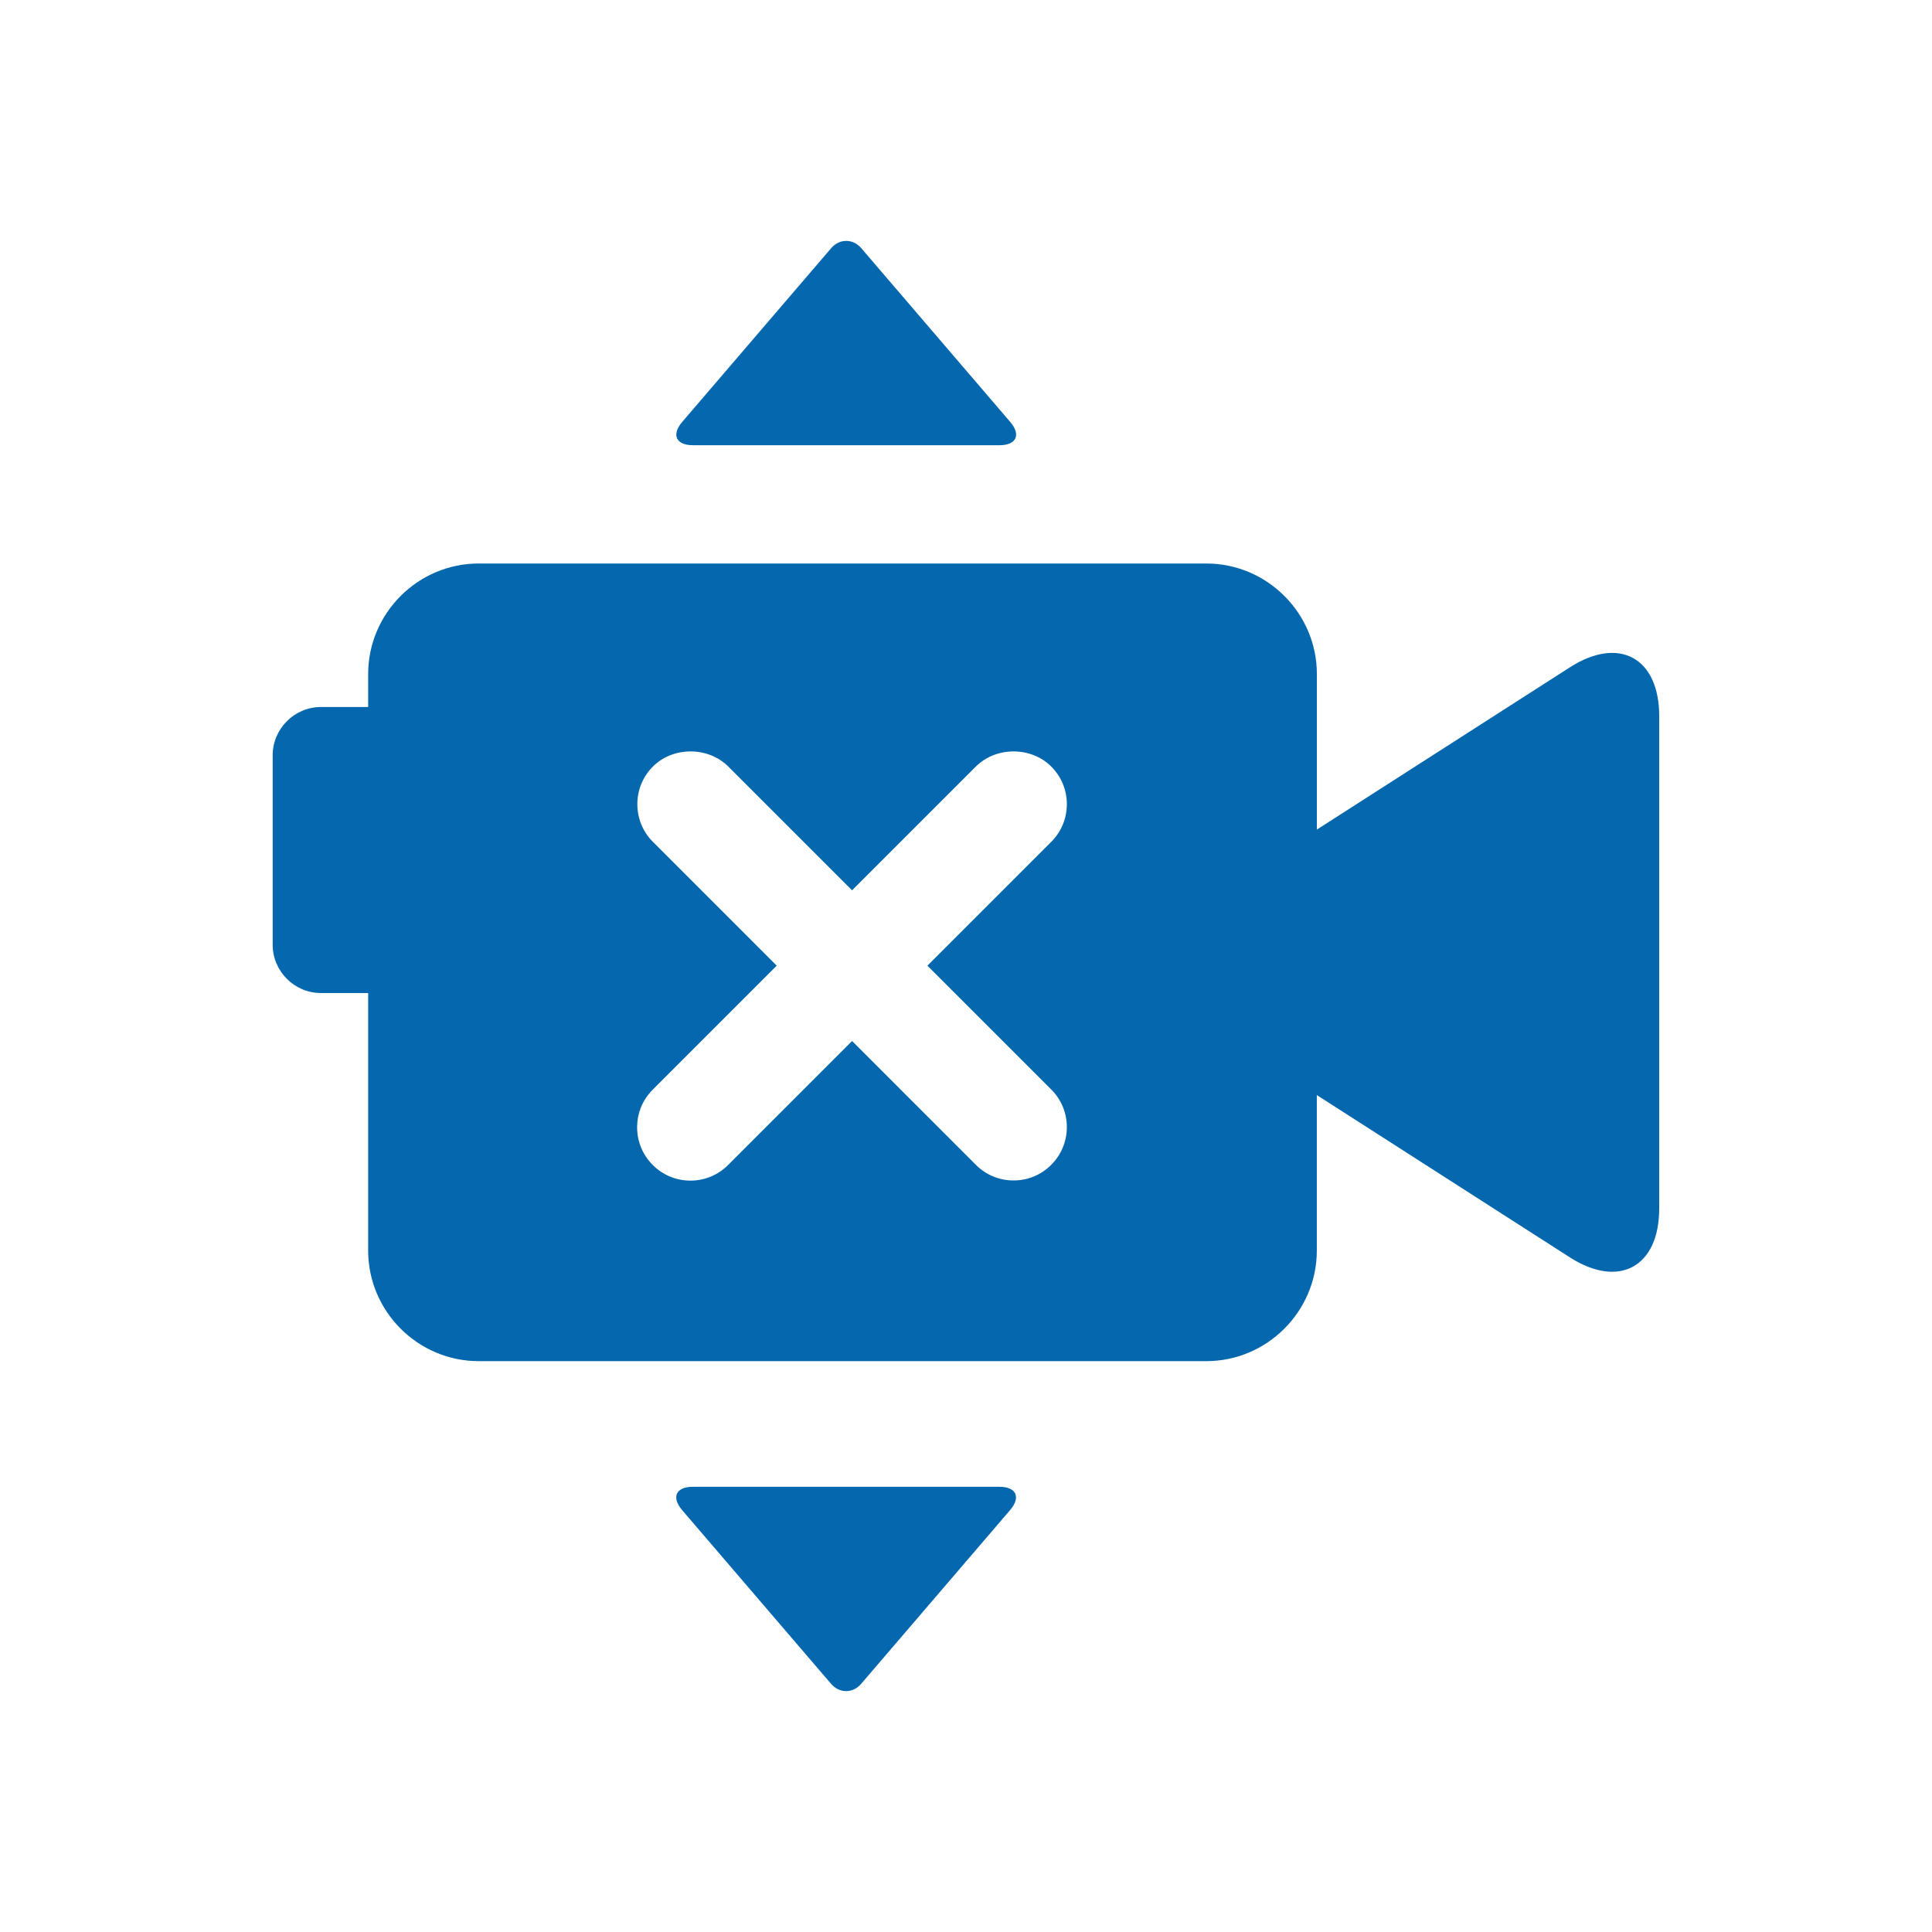 <svg xmlns="http://www.w3.org/2000/svg" viewBox="0 0 36 36">
  <path fill="#0568ae" d="M29.253 12.434l-4.715 3.024V12.56c0-1.133-.927-2.06-2.06-2.06H8.92c-1.133 0-2.06.927-2.06 2.06v.614h-.879c-.495 0-.9.405-.9.9v3.53c0 .495.405.9.9.9h.879v4.799c0 1.133.927 2.06 2.06 2.06h13.557c1.133 0 2.06-.927 2.06-2.06v-2.898l4.715 3.024c.916.587 1.665.178 1.665-.91v-9.173c.001-1.09-.748-1.499-1.664-.912zm-9.665 7.867c.188.188.291.437.291.702s-.104.515-.291.702c-.187.188-.437.291-.702.291-.265 0-.515-.103-.702-.291l-2.307-2.307-2.31 2.31c-.188.188-.437.291-.702.291-.265 0-.514-.103-.702-.291-.188-.188-.291-.437-.291-.702 0-.266.103-.515.291-.702l2.31-2.31-2.307-2.307c-.387-.387-.387-1.017 0-1.404.375-.375 1.029-.375 1.404 0l2.307 2.307 2.307-2.307c.376-.375 1.029-.375 1.404 0 .188.188.291.437.291.702 0 .265-.104.515-.291.702l-2.307 2.307 2.307 2.307zM12.712 7.862l2.684-3.131.093-.108c.153-.179.404-.179.558 0l.093.108 2.684 3.131c.205.238.115.434-.199.434h-5.712c-.316 0-.406-.195-.201-.434zm6.11 20.276l-2.684 3.131-.093.108c-.153.179-.404.179-.558 0l-.093-.108-2.684-3.131c-.204-.239-.115-.434.2-.434h5.712c.315 0 .405.195.2.434z"/>
</svg>
